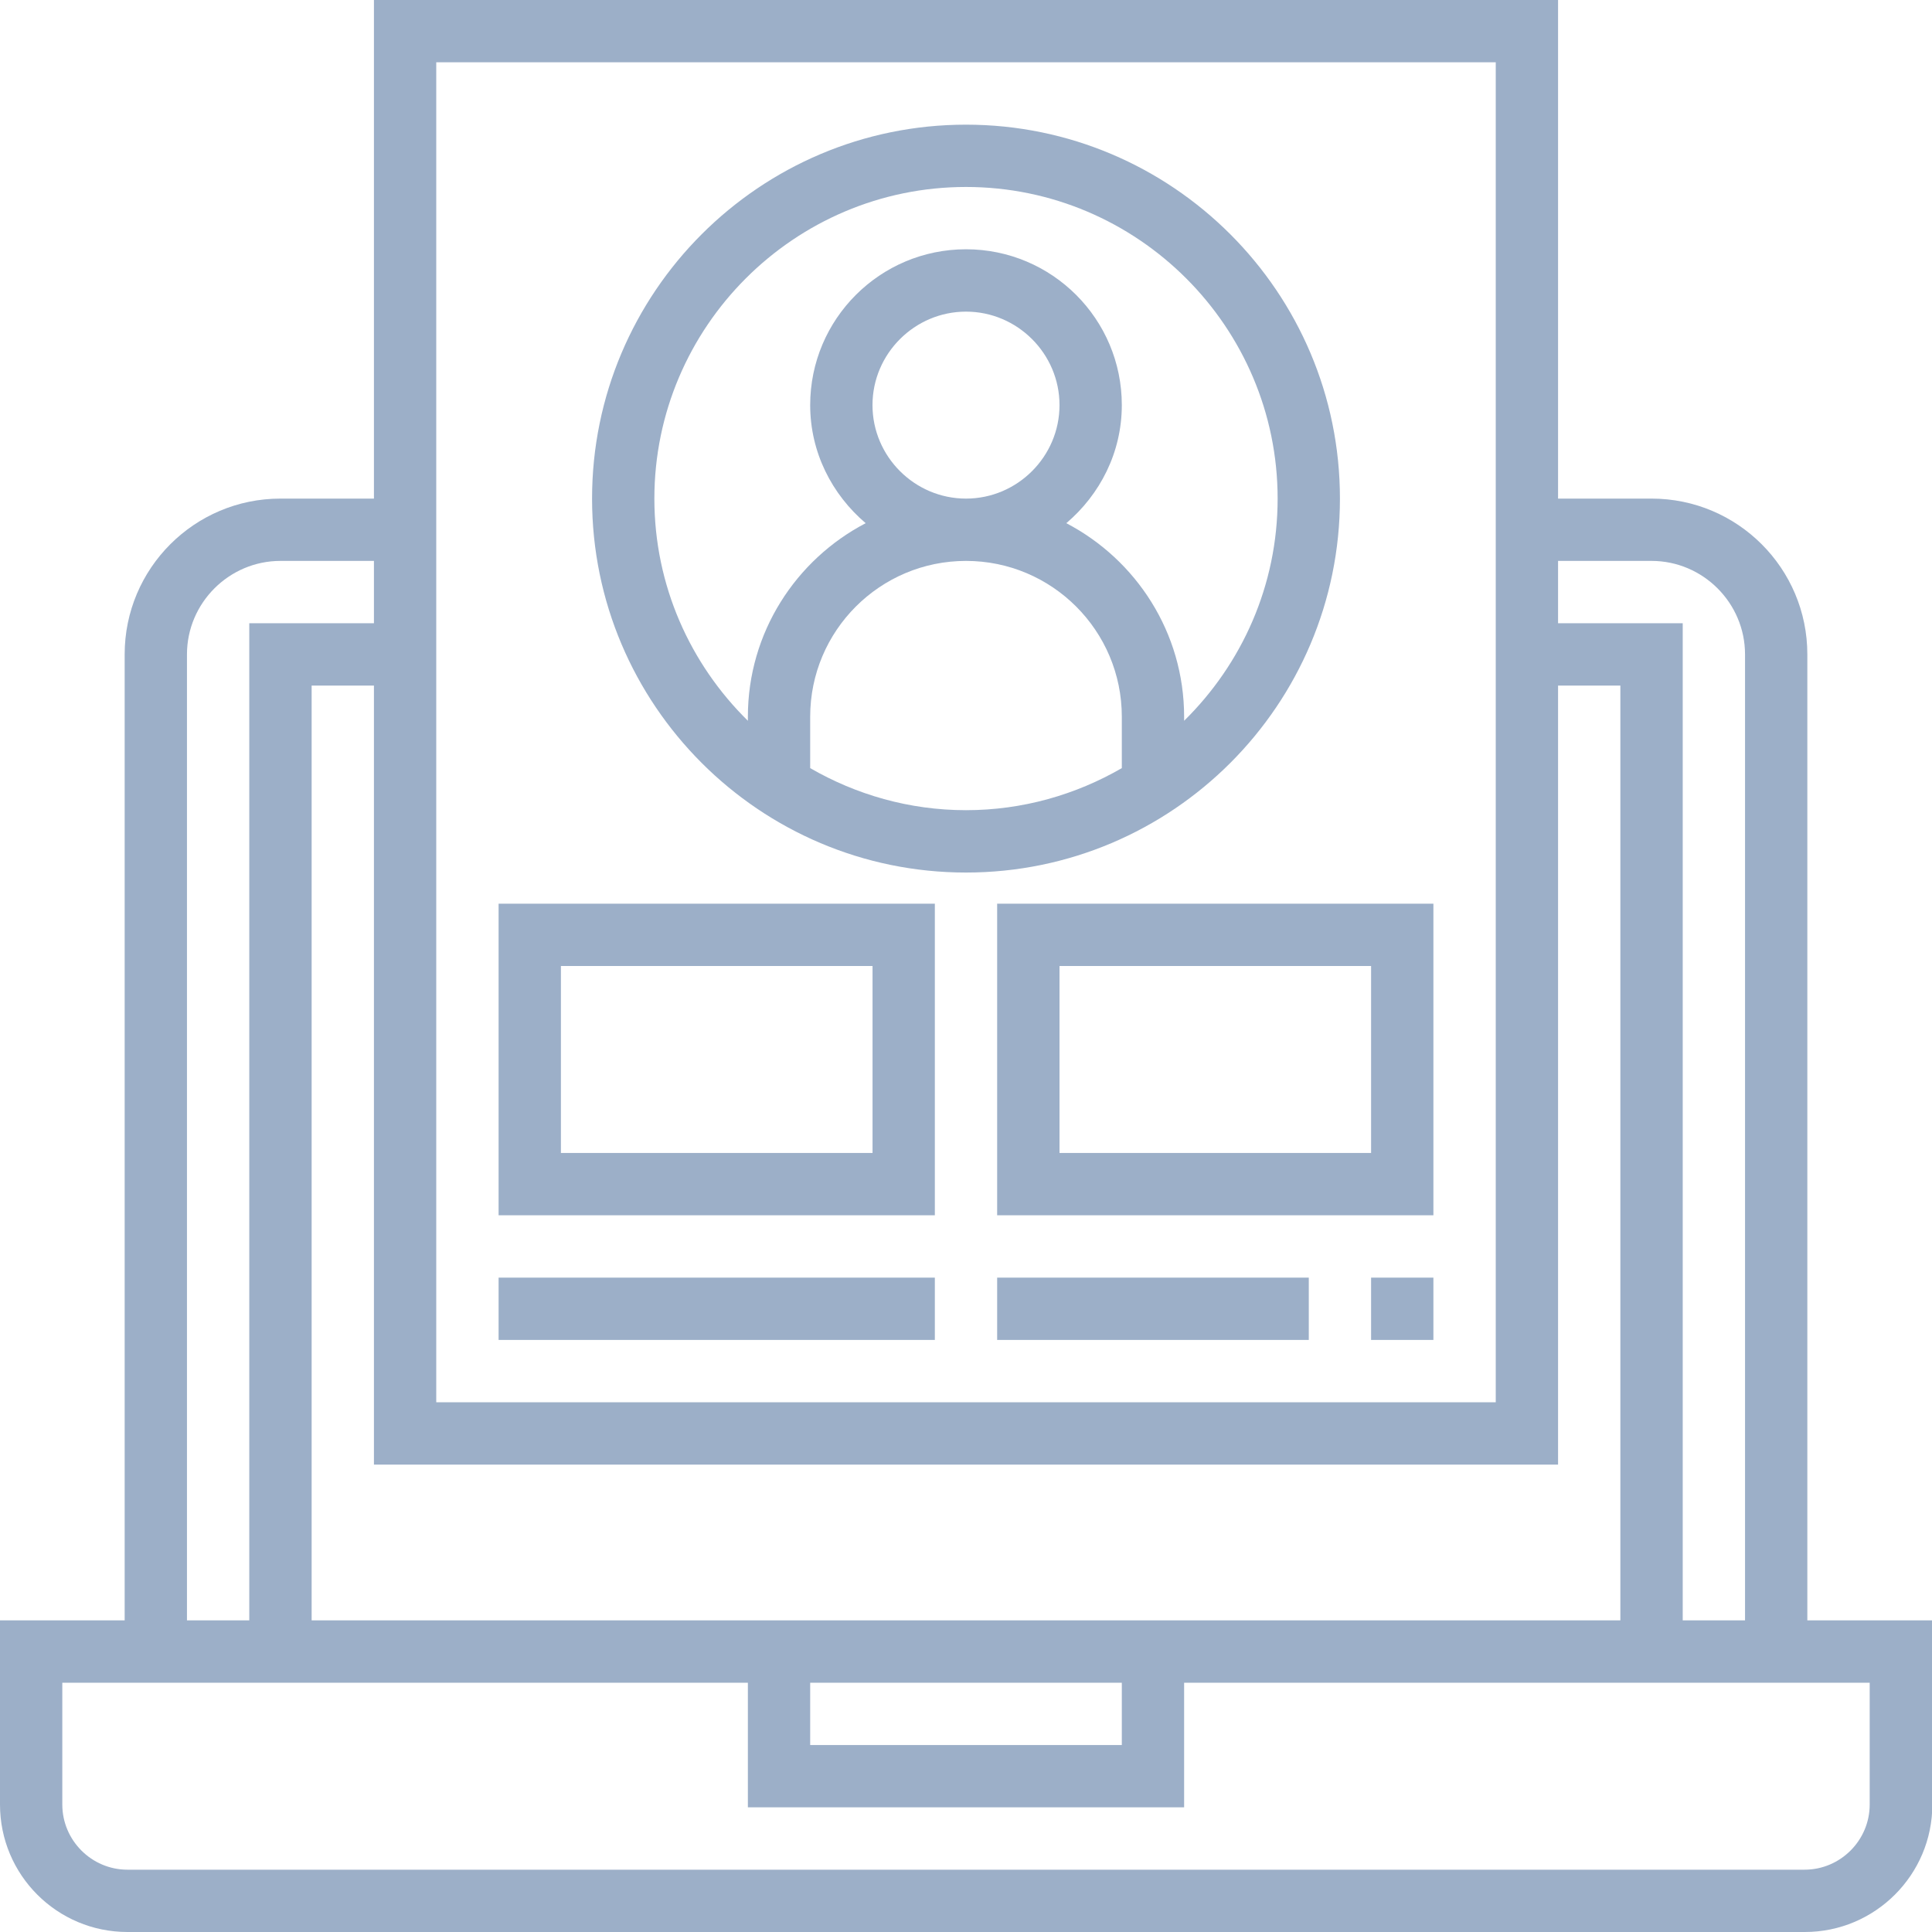 <svg width="40" height="40" viewBox="0 0 40 40" fill="none" xmlns="http://www.w3.org/2000/svg">
<path d="M37.419 33.548V13.548C37.419 11.768 35.974 10.323 34.194 10.323H32.258V0H7.742V10.323H5.806C4.026 10.323 2.581 11.768 2.581 13.548V33.548H0V37.361C0 38.819 1.181 40 2.639 40H37.368C38.819 40 40.007 38.819 40.007 37.361V33.548H37.419ZM34.194 11.613C35.258 11.613 36.129 12.484 36.129 13.548V33.548H34.839V12.903H32.258V11.613H34.194ZM16.774 34.839H23.226V36.129H16.774V34.839ZM6.452 33.548V14.194H7.742V30.323H32.258V14.194H33.548V33.548H6.452ZM9.032 1.29H30.968V29.032H9.032V1.29ZM3.871 13.548C3.871 12.484 4.742 11.613 5.806 11.613H7.742V12.903H5.161V33.548H3.871V13.548ZM38.71 37.361C38.71 38.103 38.103 38.71 37.361 38.71H2.639C1.897 38.71 1.29 38.103 1.29 37.361V34.839H15.484V37.419H24.516V34.839H38.71V37.361Z" fill="#9CAFC8"/>
<path d="M27.742 10.323C27.742 6.052 24.271 2.581 20 2.581C15.729 2.581 12.258 6.052 12.258 10.323C12.258 14.594 15.729 18.065 20 18.065C24.271 18.065 27.742 14.594 27.742 10.323ZM16.774 15.903V14.839C16.774 13.058 18.219 11.613 20 11.613C21.781 11.613 23.226 13.058 23.226 14.839V15.903C22.277 16.452 21.174 16.774 20 16.774C18.826 16.774 17.723 16.452 16.774 15.903ZM18.064 8.387C18.064 7.323 18.936 6.452 20 6.452C21.064 6.452 21.936 7.323 21.936 8.387C21.936 9.452 21.064 10.323 20 10.323C18.936 10.323 18.064 9.452 18.064 8.387ZM24.516 14.923V14.839C24.516 13.097 23.523 11.587 22.077 10.832C22.774 10.239 23.226 9.368 23.226 8.387C23.226 6.606 21.781 5.161 20 5.161C18.219 5.161 16.774 6.606 16.774 8.387C16.774 9.368 17.226 10.239 17.923 10.832C16.477 11.587 15.484 13.097 15.484 14.839V14.923C14.29 13.748 13.548 12.123 13.548 10.323C13.548 6.768 16.445 3.871 20 3.871C23.555 3.871 26.452 6.768 26.452 10.323C26.452 12.123 25.71 13.748 24.516 14.923Z" fill="#9CAFC8"/>
<path d="M10.323 25.161H19.355V18.71H10.323V25.161ZM11.613 20H18.065V23.871H11.613V20Z" fill="#9CAFC8"/>
<path d="M19.355 26.452H10.323V27.742H19.355V26.452Z" fill="#9CAFC8"/>
<path d="M20.645 25.161H29.677V18.71H20.645V25.161ZM21.936 20H28.387V23.871H21.936V20Z" fill="#9CAFC8"/>
<path d="M29.677 26.452H28.387V27.742H29.677V26.452Z" fill="#9CAFC8"/>
<path d="M27.097 26.452H20.645V27.742H27.097V26.452Z" fill="#9CAFC8"/>
</svg>
